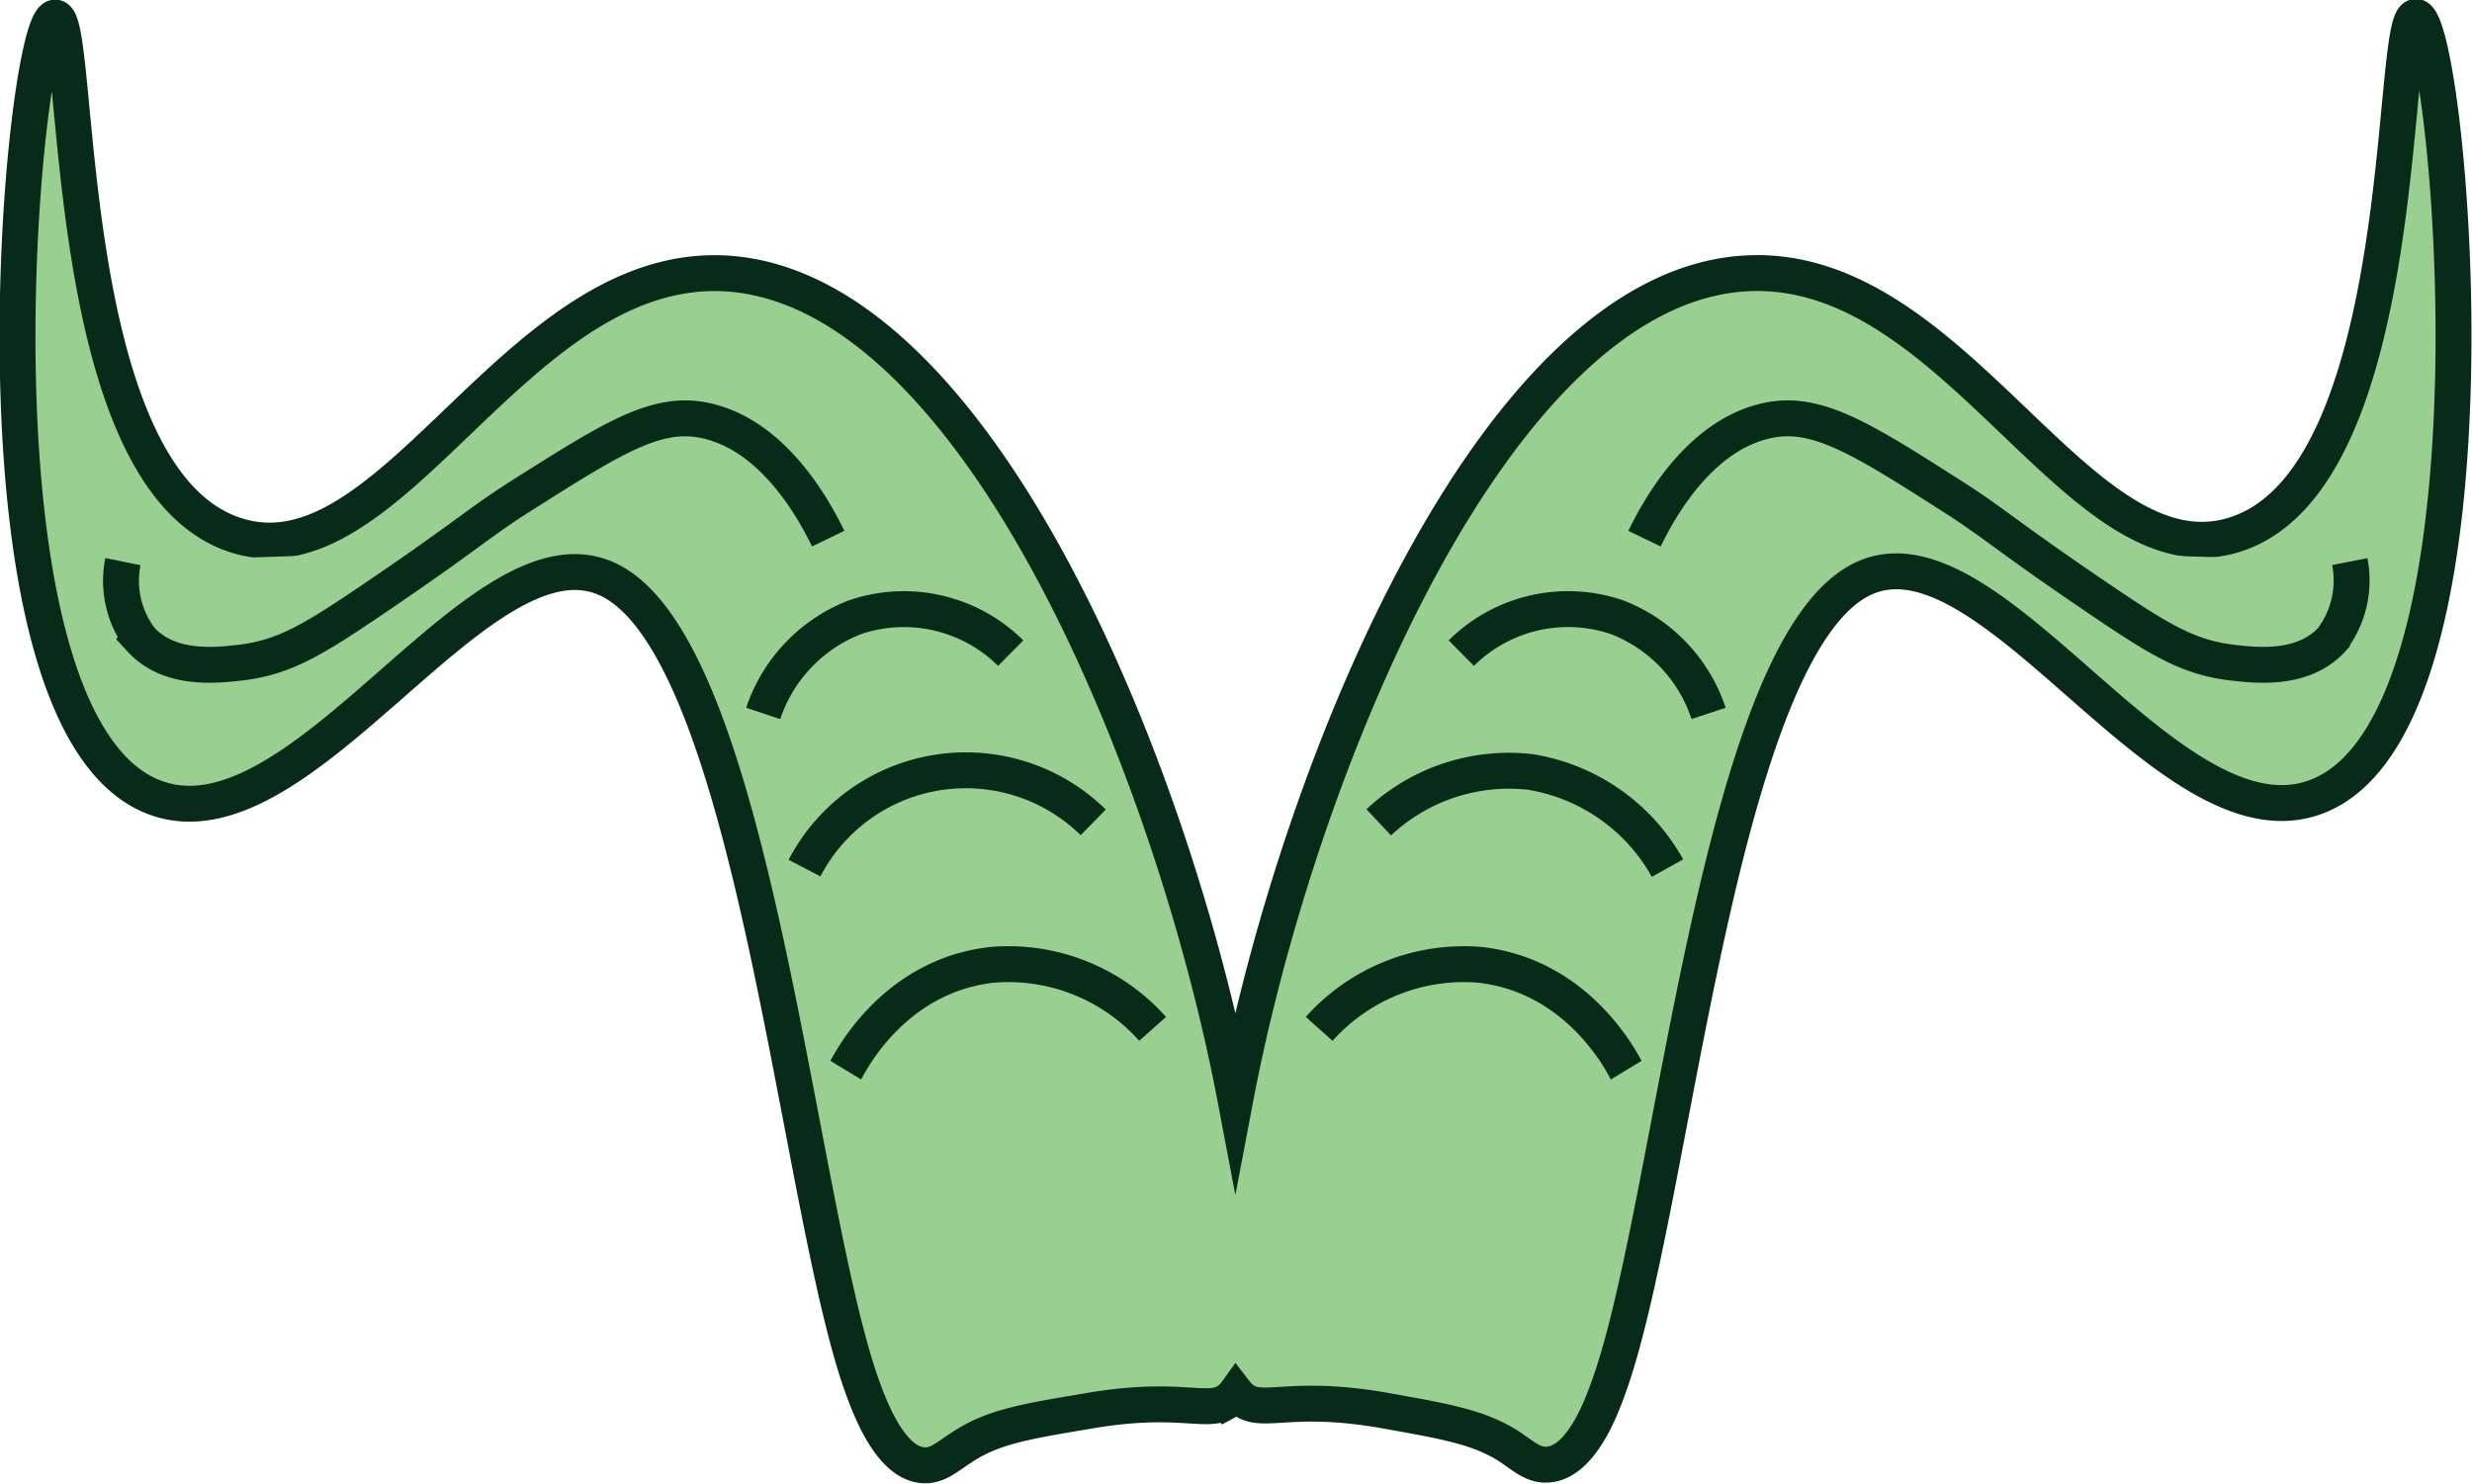 <svg xmlns="http://www.w3.org/2000/svg" viewBox="0 0 137.75 82.69"><defs><style>.cls-1{fill:#99cf90;stroke:#072a19;stroke-miterlimit:10;stroke-width:2px;}</style></defs><g id="Layer_1" data-name="Layer 1"><path class="cls-1" d="M182.81,96.26C183,96,186.68,92,192,93a10.31,10.31,0,0,1,6.89,4.83" transform="translate(-111.85 -27.17)"/><path class="cls-1" d="M178.64,96.26c-.23-.26-3.88-4.22-9.19-3.3a10.34,10.34,0,0,0-6.9,4.83" transform="translate(-111.85 -27.17)"/><path class="cls-1" d="M180.72,104.8a1.8,1.8,0,0,0,.56.48c1.14.63,2.73-.39,7.78.51,3.48.62,5.22.93,6.9,2,.83.56,1.37,1.08,2.17,1,1.77-.14,2.89-3,3.32-4.21,3.66-9.9,6.06-41.48,14.29-45.19,7.09-3.2,16.86,15,25,12.25,11.26-3.78,7.62-43.43,5.74-43.53-1.51-.08-.15,25.68-10.08,28.85-8.74,2.79-15.55-15.28-27.32-14.55-14,.86-24.91,27.66-28.39,46-3.48-18.36-14.38-45.16-28.38-46C140.57,41.74,133.75,59.81,125,57c-9.93-3.17-8.57-28.93-10.08-28.85-1.88.1-5.53,39.75,5.74,43.53,8.17,2.74,17.93-15.45,25-12.25,8.24,3.71,10.64,35.29,14.3,45.19.43,1.16,1.54,4.07,3.32,4.21.8.06,1.33-.46,2.17-1,1.67-1.11,3.41-1.42,6.89-2,5.06-.9,6.64.12,7.79-.51A1.76,1.76,0,0,0,180.72,104.8Z" transform="translate(-111.85 -27.17)"/><path class="cls-1" d="M185.36,84.51a10.81,10.81,0,0,1,8.94-3.57c5.59.61,8,5.59,8.17,5.87" transform="translate(-111.85 -27.17)"/><path class="cls-1" d="M176.08,84.51a10.77,10.77,0,0,0-8.93-3.57c-5.6.61-8,5.59-8.17,5.87" transform="translate(-111.85 -27.17)"/><path class="cls-1" d="M188.68,73a10.59,10.59,0,0,1,8.43-2.81,10.7,10.7,0,0,1,7.66,5.36" transform="translate(-111.85 -27.17)"/><path class="cls-1" d="M172.77,73a10.14,10.14,0,0,0-16.09,2.55" transform="translate(-111.85 -27.17)"/><path class="cls-1" d="M193.28,63.57a8.44,8.44,0,0,1,8.68-2,8.65,8.65,0,0,1,5.1,5.36" transform="translate(-111.85 -27.17)"/><path class="cls-1" d="M168.17,63.57a8.45,8.45,0,0,0-8.68-2,8.71,8.71,0,0,0-5.11,5.36" transform="translate(-111.85 -27.17)"/><path class="cls-1" d="M203.49,57.19c.89-1.84,3.24-6,7.15-6.64,2.57-.4,5,1.09,9.7,4.09,2.71,1.71,3.06,2.23,8.43,5.87,3.4,2.31,5,3.28,7.4,3.58,1.37.16,4,.48,5.62-1.28a5.46,5.46,0,0,0,1-4.34" transform="translate(-111.85 -27.17)"/><path class="cls-1" d="M158,57.19c-.89-1.84-3.24-6-7.15-6.64-2.57-.4-4.95,1.09-9.7,4.09-2.72,1.71-3.06,2.23-8.43,5.87-3.4,2.31-5,3.28-7.4,3.58-1.38.16-4,.48-5.62-1.28a5.38,5.38,0,0,1-1-4.34" transform="translate(-111.85 -27.17)"/></g></svg>